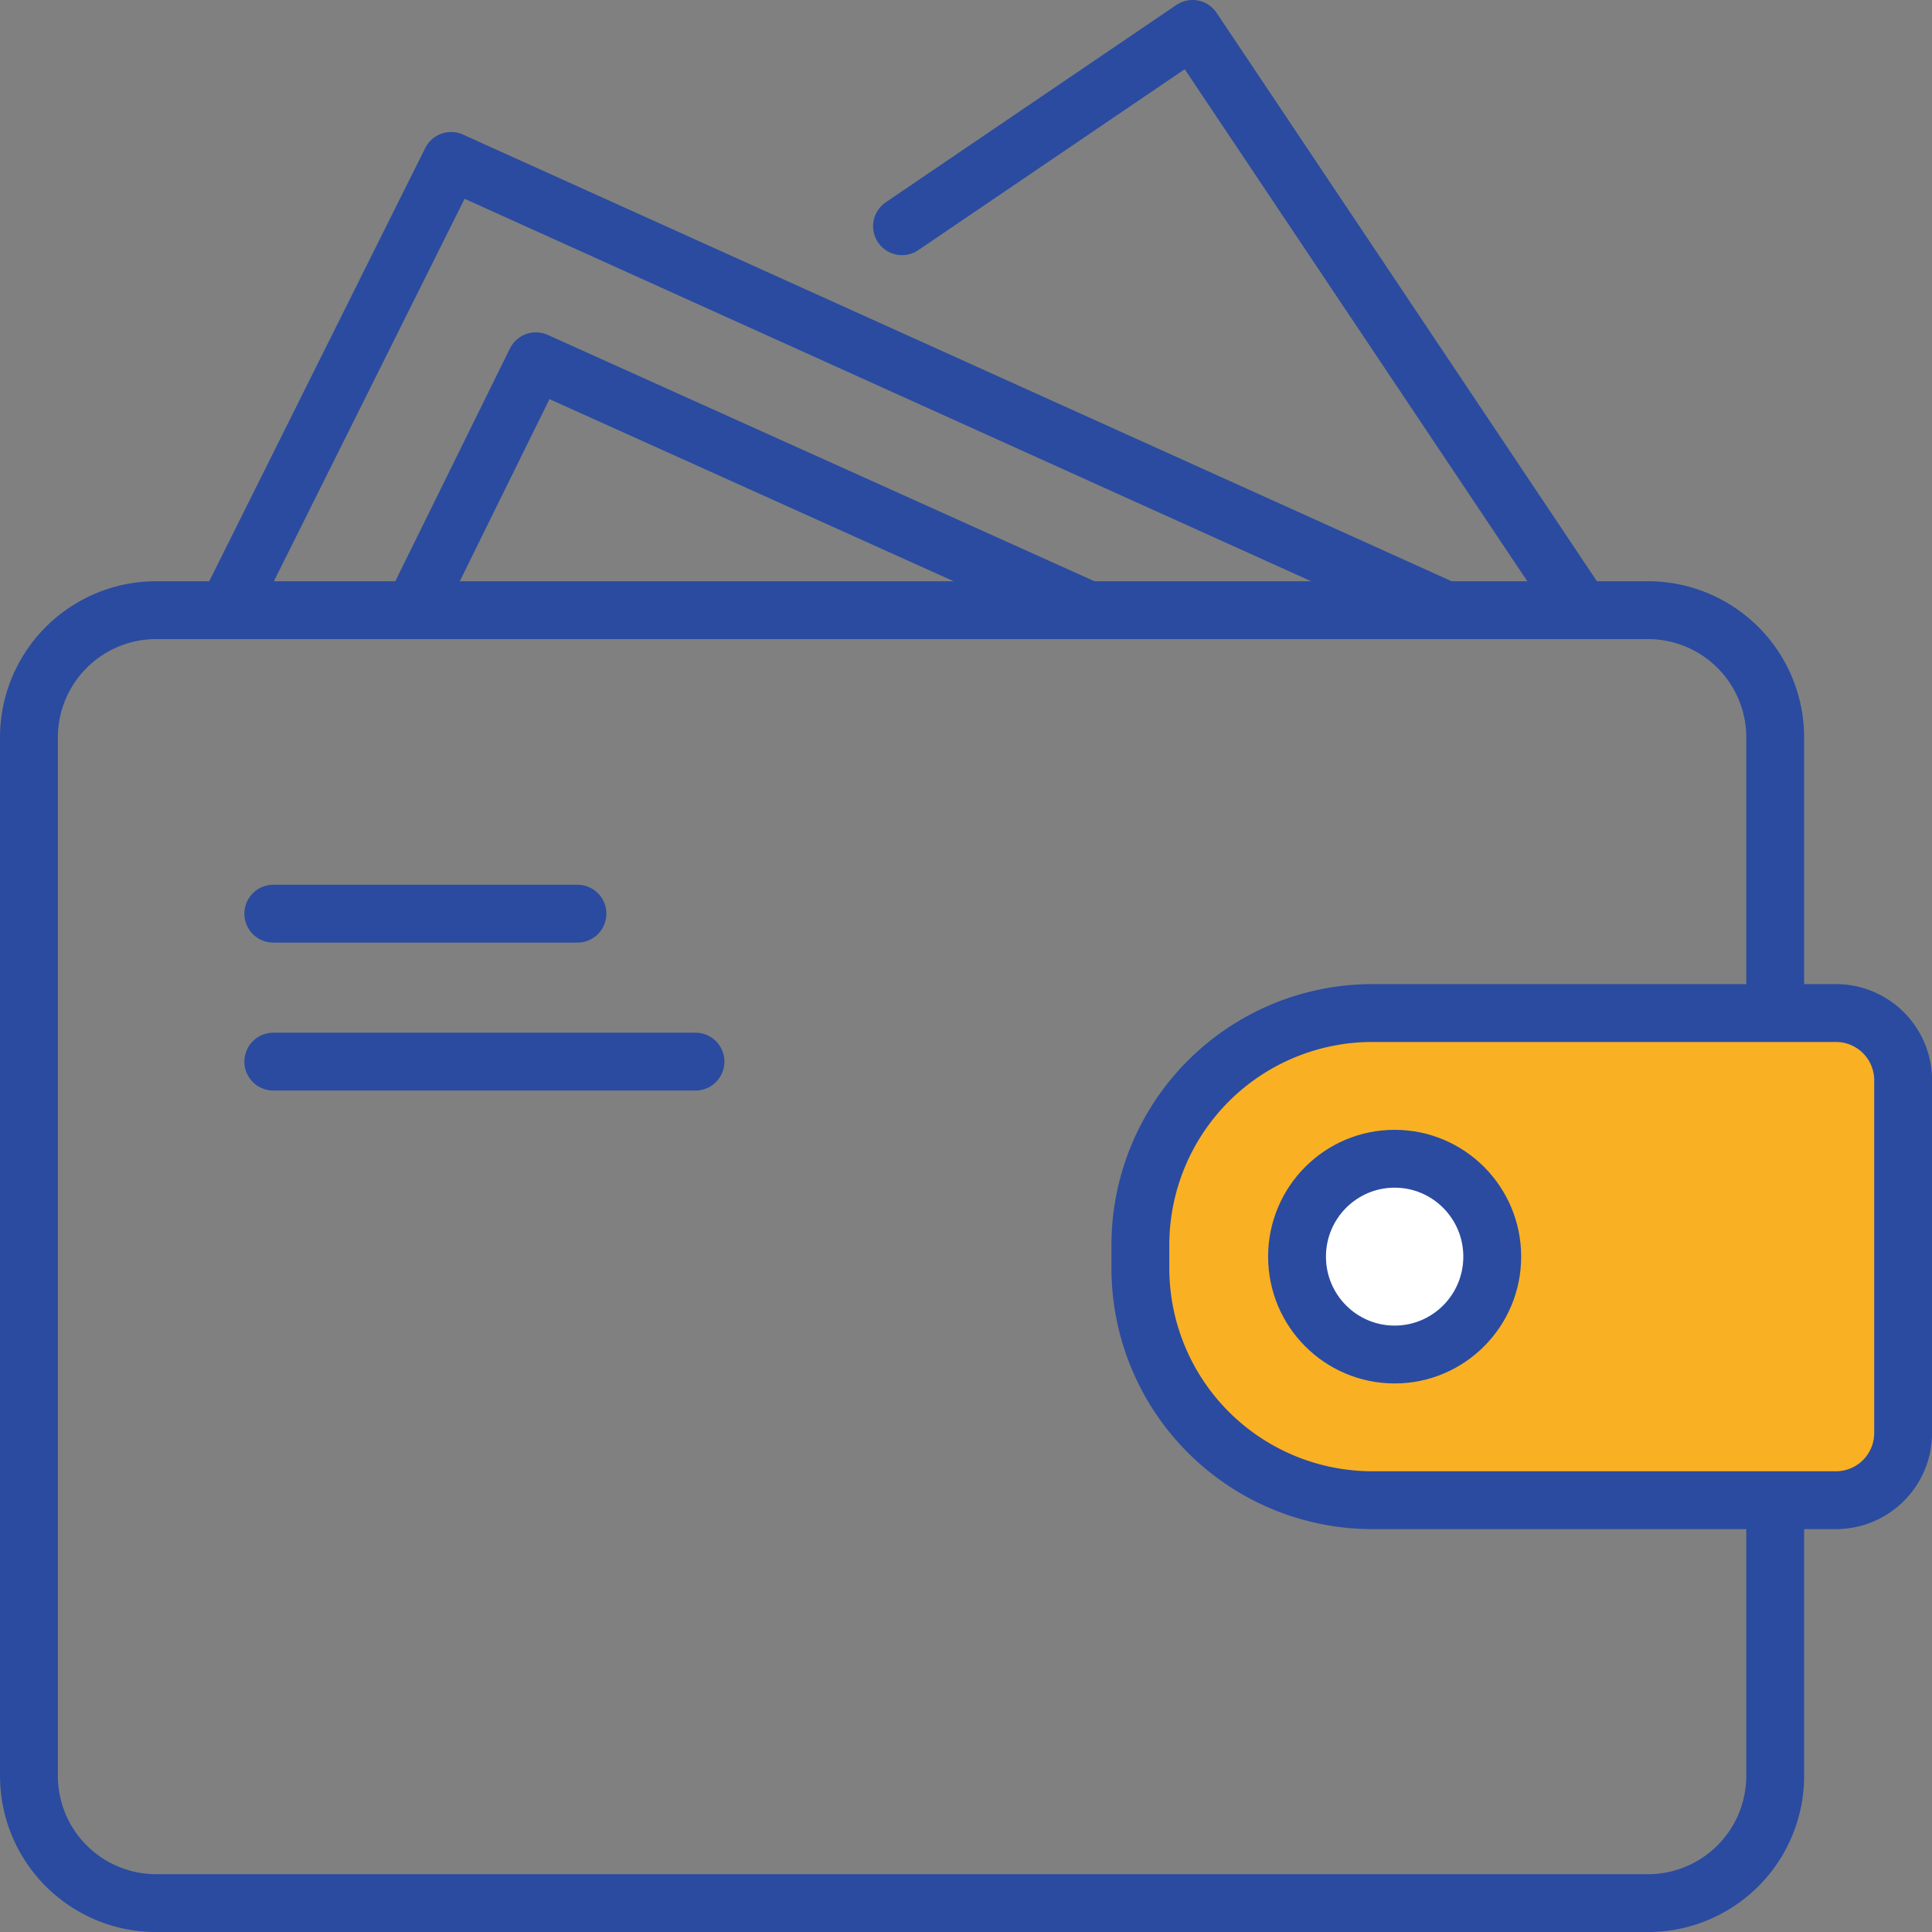 <svg xmlns="http://www.w3.org/2000/svg" width="116.884" height="116.886" viewBox="0 0 116.884 116.886">
  <rect x="0" y="0" width="116.884" height="116.886" fill="#808080" stroke="none"/>
  <g id="Group_7" data-name="Group 7" transform="translate(-797.453 -477.119)">
    <path id="Path_37" data-name="Path 37" d="M425.027,202.177H334.78a7.7,7.7,0,0,0-7.7,7.7V272.7a7.7,7.7,0,0,0,7.7,7.7h90.247a7.7,7.7,0,0,0,7.7-7.7v-62.82A7.7,7.7,0,0,0,425.027,202.177Z" transform="translate(472.124 311.856)" fill="none" stroke="#2a4ba0" stroke-linecap="round" stroke-linejoin="round" stroke-miterlimit="10" stroke-width="3.5"/>
    <path id="Path_38" data-name="Path 38" d="M436.4,256.023H408.36a14.039,14.039,0,0,1-14.039-14.039V240.59a14.039,14.039,0,0,1,14.039-14.039H436.4a4.067,4.067,0,0,1,4.067,4.067v21.337A4.066,4.066,0,0,1,436.4,256.023Z" transform="translate(472.124 311.856)" fill="#f9b023" stroke="#2a4ba0" stroke-linecap="round" stroke-linejoin="round" stroke-miterlimit="10" stroke-width="3.5"/>
    <ellipse id="Ellipse_4" data-name="Ellipse 4" cx="5.905" cy="5.922" rx="5.905" ry="5.922" transform="translate(875.922 547.222)" fill="#fff" stroke="#2a4ba0" stroke-linecap="round" stroke-linejoin="round" stroke-miterlimit="10" stroke-width="3.5"/>
    <line id="Line_12" data-name="Line 12" x2="25.543" transform="translate(813.987 541.346)" fill="none" stroke="#2a4ba0" stroke-linecap="round" stroke-linejoin="round" stroke-miterlimit="10" stroke-width="3.5"/>
    <line id="Line_13" data-name="Line 13" x2="18.402" transform="translate(813.987 532.395)" fill="none" stroke="#2a4ba0" stroke-linecap="round" stroke-linejoin="round" stroke-miterlimit="10" stroke-width="3.5"/>
    <path id="Path_39" data-name="Path 39" d="M339.071,202.177,352.621,175l60.149,27.176" transform="translate(472.124 311.856)" fill="none" stroke="#2a4ba0" stroke-linecap="round" stroke-linejoin="round" stroke-miterlimit="10" stroke-width="3.5"/>
    <path id="Path_40" data-name="Path 40" d="M350.332,202.177l7.416-15.057,33.416,15.057" transform="translate(472.124 311.856)" fill="none" stroke="#2a4ba0" stroke-linecap="round" stroke-linejoin="round" stroke-miterlimit="10" stroke-width="3.5"/>
    <path id="Path_41" data-name="Path 41" d="M379.9,178.949l17.578-11.936,23.528,35.164" transform="translate(472.124 311.856)" fill="none" stroke="#2a4ba0" stroke-linecap="round" stroke-linejoin="round" stroke-miterlimit="10" stroke-width="3.5"/>
  </g>
</svg>

